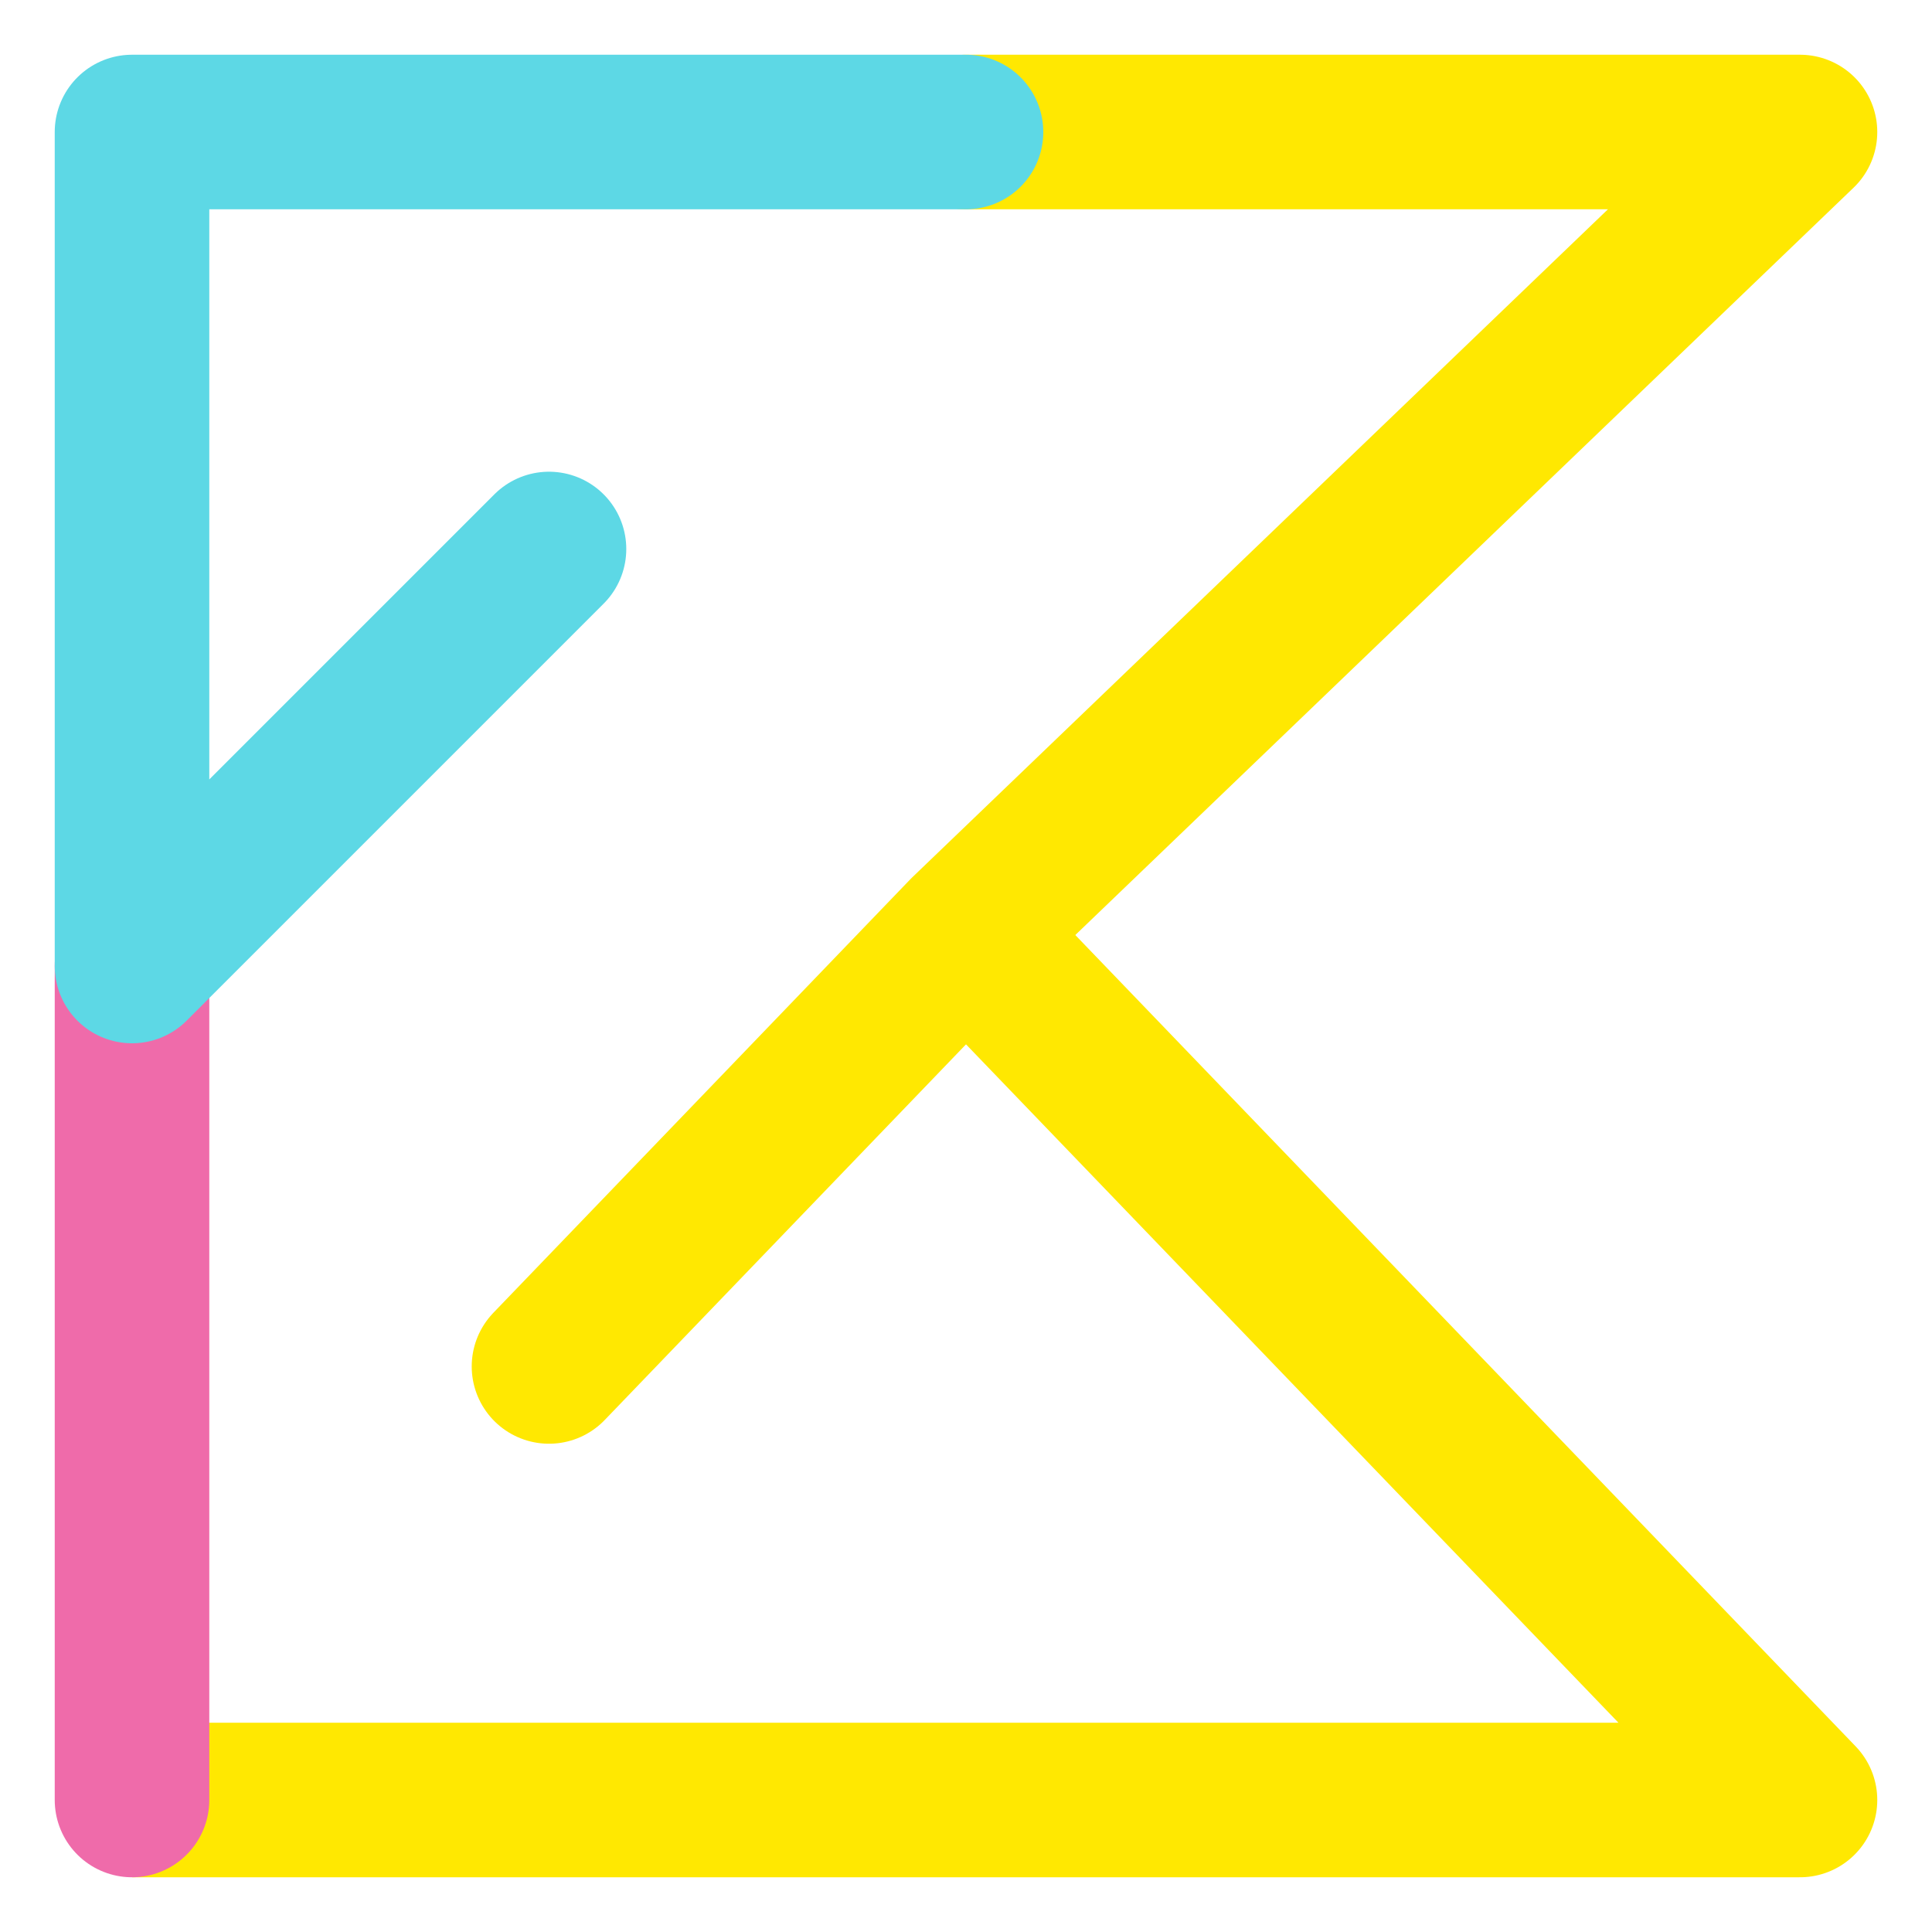 <svg width="100" height="100" viewBox="0 0 100 100" fill="none" xmlns="http://www.w3.org/2000/svg">
<path d="M6.833 93.167H93.167L50 48.285" stroke="#FFE801" stroke-width="8" stroke-linejoin="round"/>
<path d="M50 6.833H93.167L50 48.285L28.416 70.727" stroke="#FFE801" stroke-width="8" stroke-linecap="round" stroke-linejoin="round"/>
<path d="M6.833 93.167V50" stroke="#EF6BAA" stroke-width="8" stroke-linecap="round" stroke-linejoin="round"/>
<path d="M50 6.833H6.833V50L28.416 28.416" stroke="#5DD8E5" stroke-width="8" stroke-linecap="round" stroke-linejoin="round"/>
</svg>
